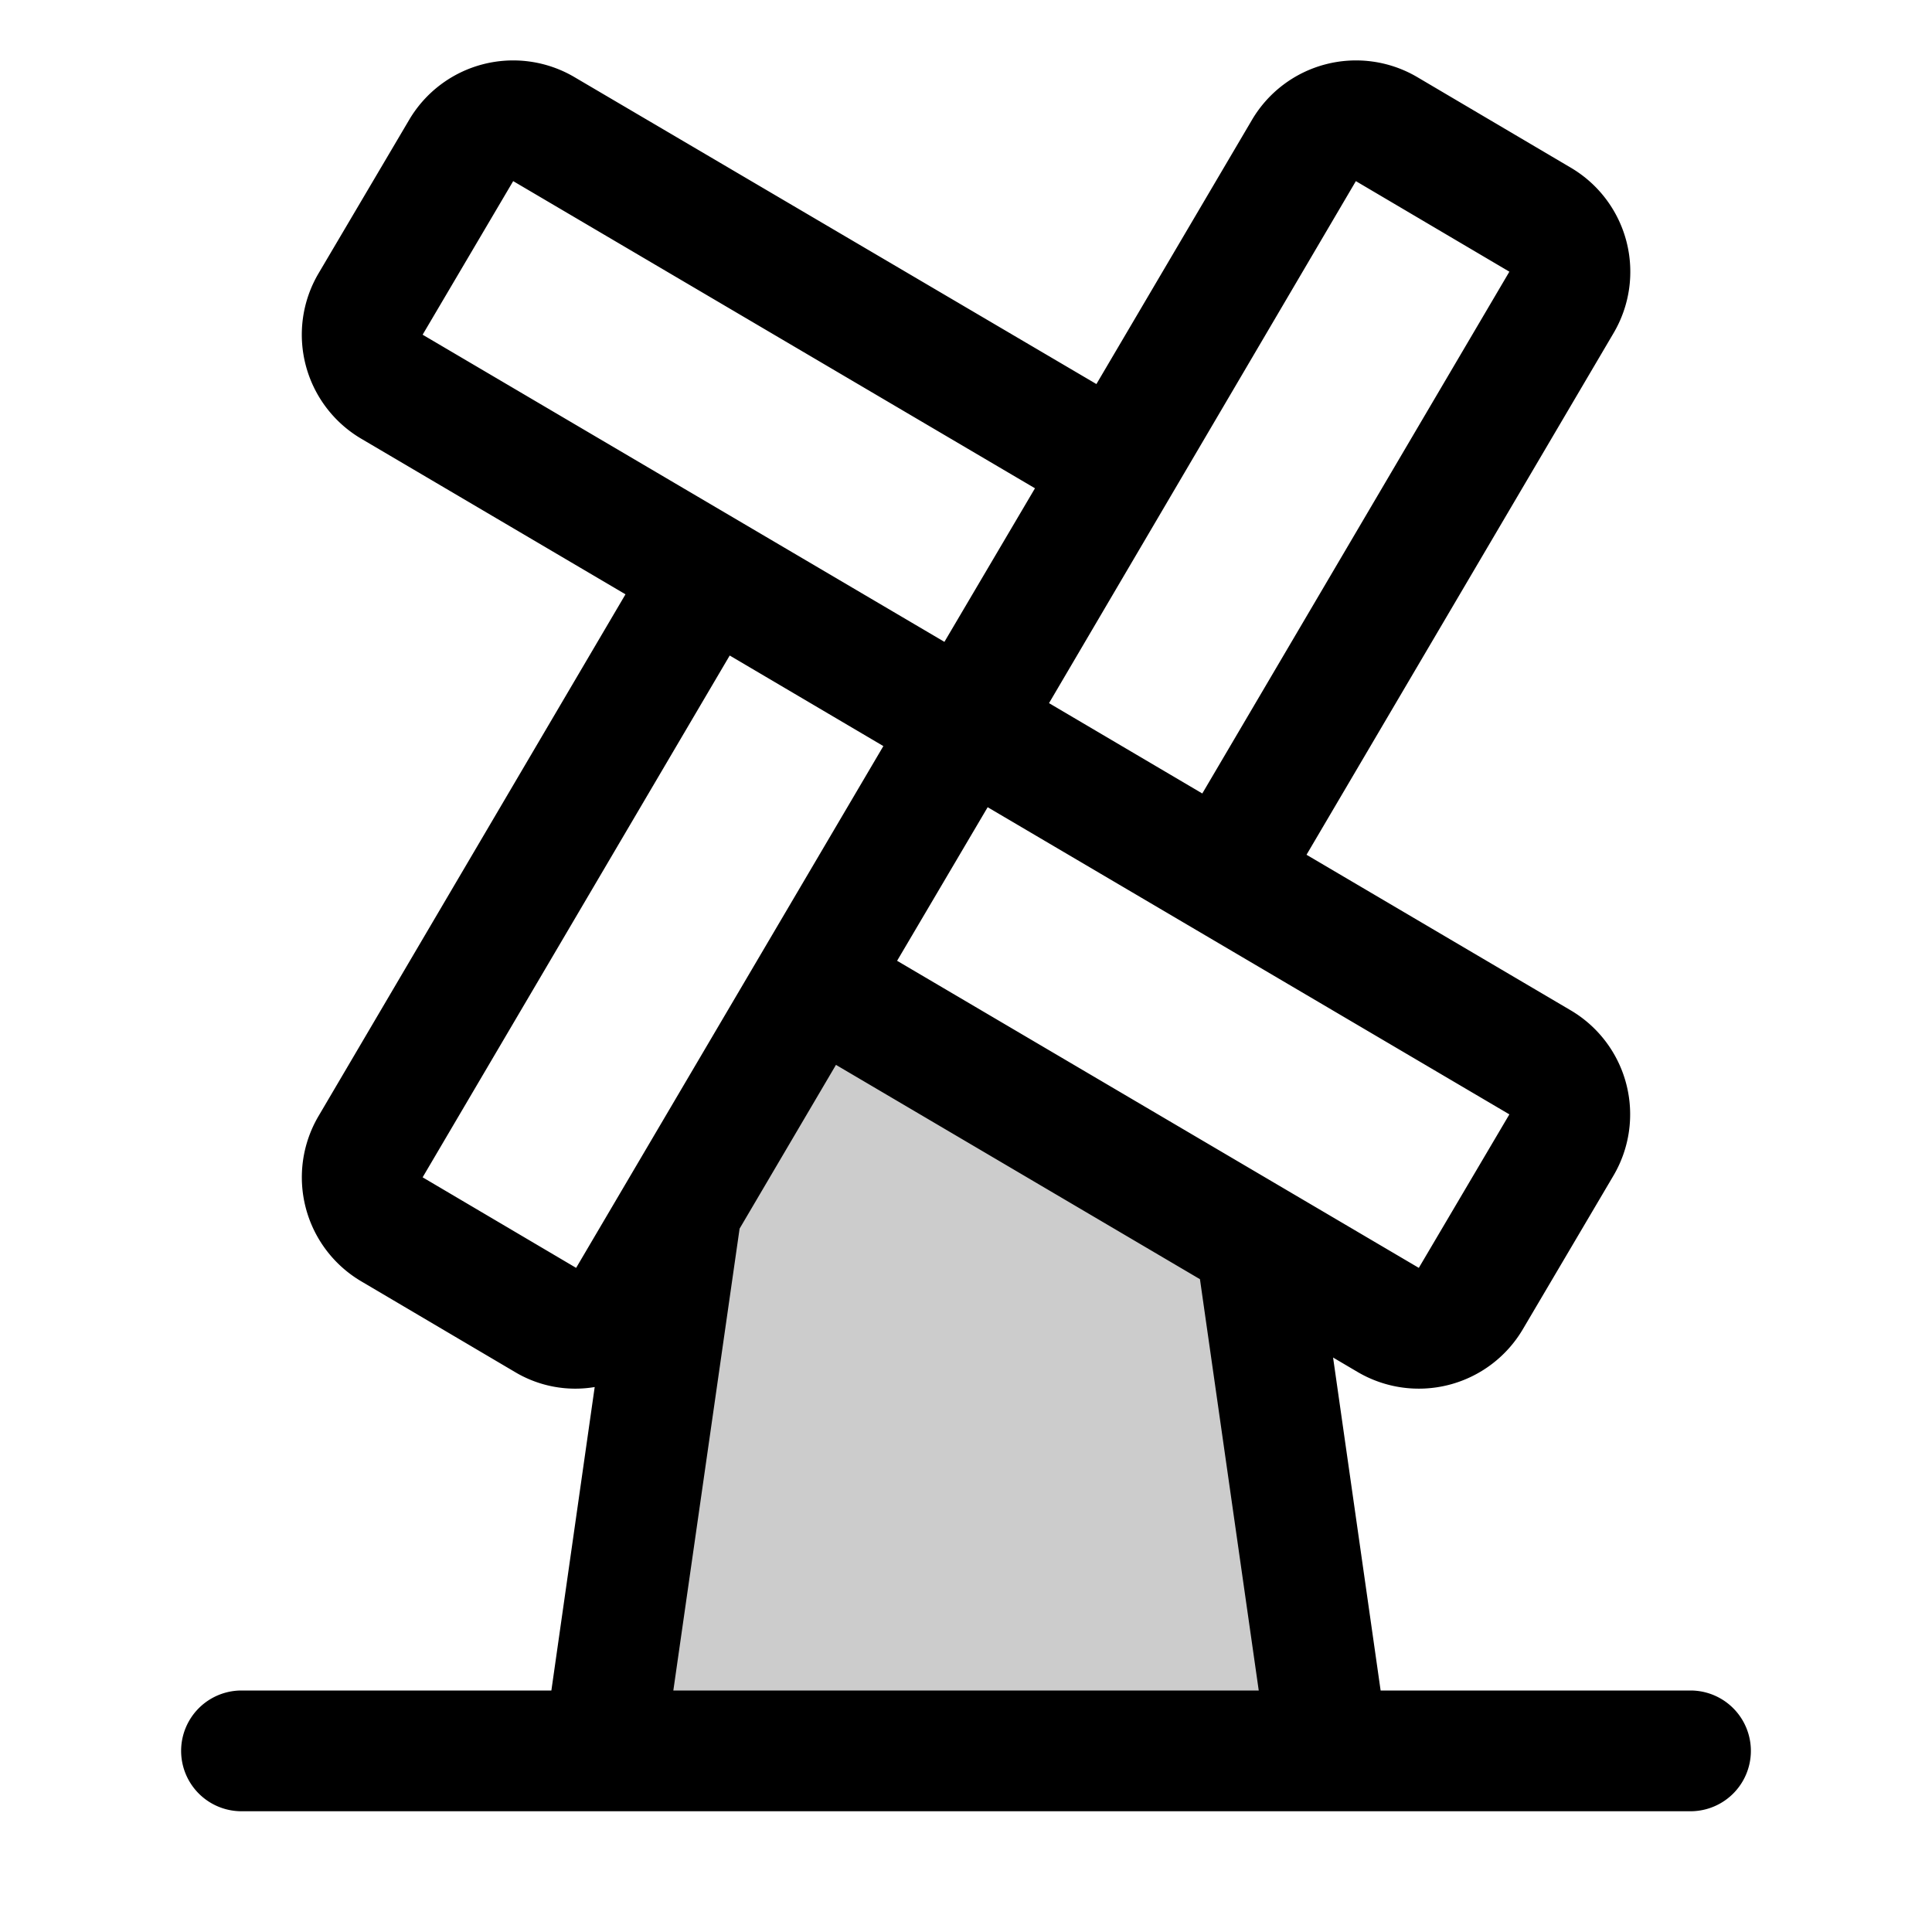 <svg xmlns="http://www.w3.org/2000/svg" xmlns:xlink="http://www.w3.org/1999/xlink" width="256" height="256" viewBox="0 0 256 256"><g fill="currentColor"><path d="M176 232H80l10.27-71.89l17.63-30l58.46 34.41Z" opacity=".2"/><path d="M224 224h-41.06l-6.3-44.12l3.24 1.91a16 16 0 0 0 21.91-5.67l12-20.34a16 16 0 0 0-5.67-21.91l-35-20.61l40.69-69.13a16 16 0 0 0-5.67-21.91l-20.34-12a16 16 0 0 0-21.91 5.67l-20.61 35l-69.16-40.67a16 16 0 0 0-21.91 5.67l-12 20.33a16 16 0 0 0 5.67 21.92l35 20.61l-40.67 69.13a16 16 0 0 0 5.67 21.91l20.34 12a15.57 15.57 0 0 0 10.58 2L73.06 224H32a8 8 0 0 0 0 16h192a8 8 0 0 0 0-16m-24-76.34L188 168l-69.13-40.69l12-20.35ZM179.66 24L200 36l-40.69 69.14L139 93.17ZM56 44.35L68 24l69.14 40.7l-12 20.35ZM76.34 168L56 156l40.69-69.14l20.36 12Zm12.88 56L98 162.8l12.77-21.7L159 169.5l7.79 54.5Z"/></g></svg>